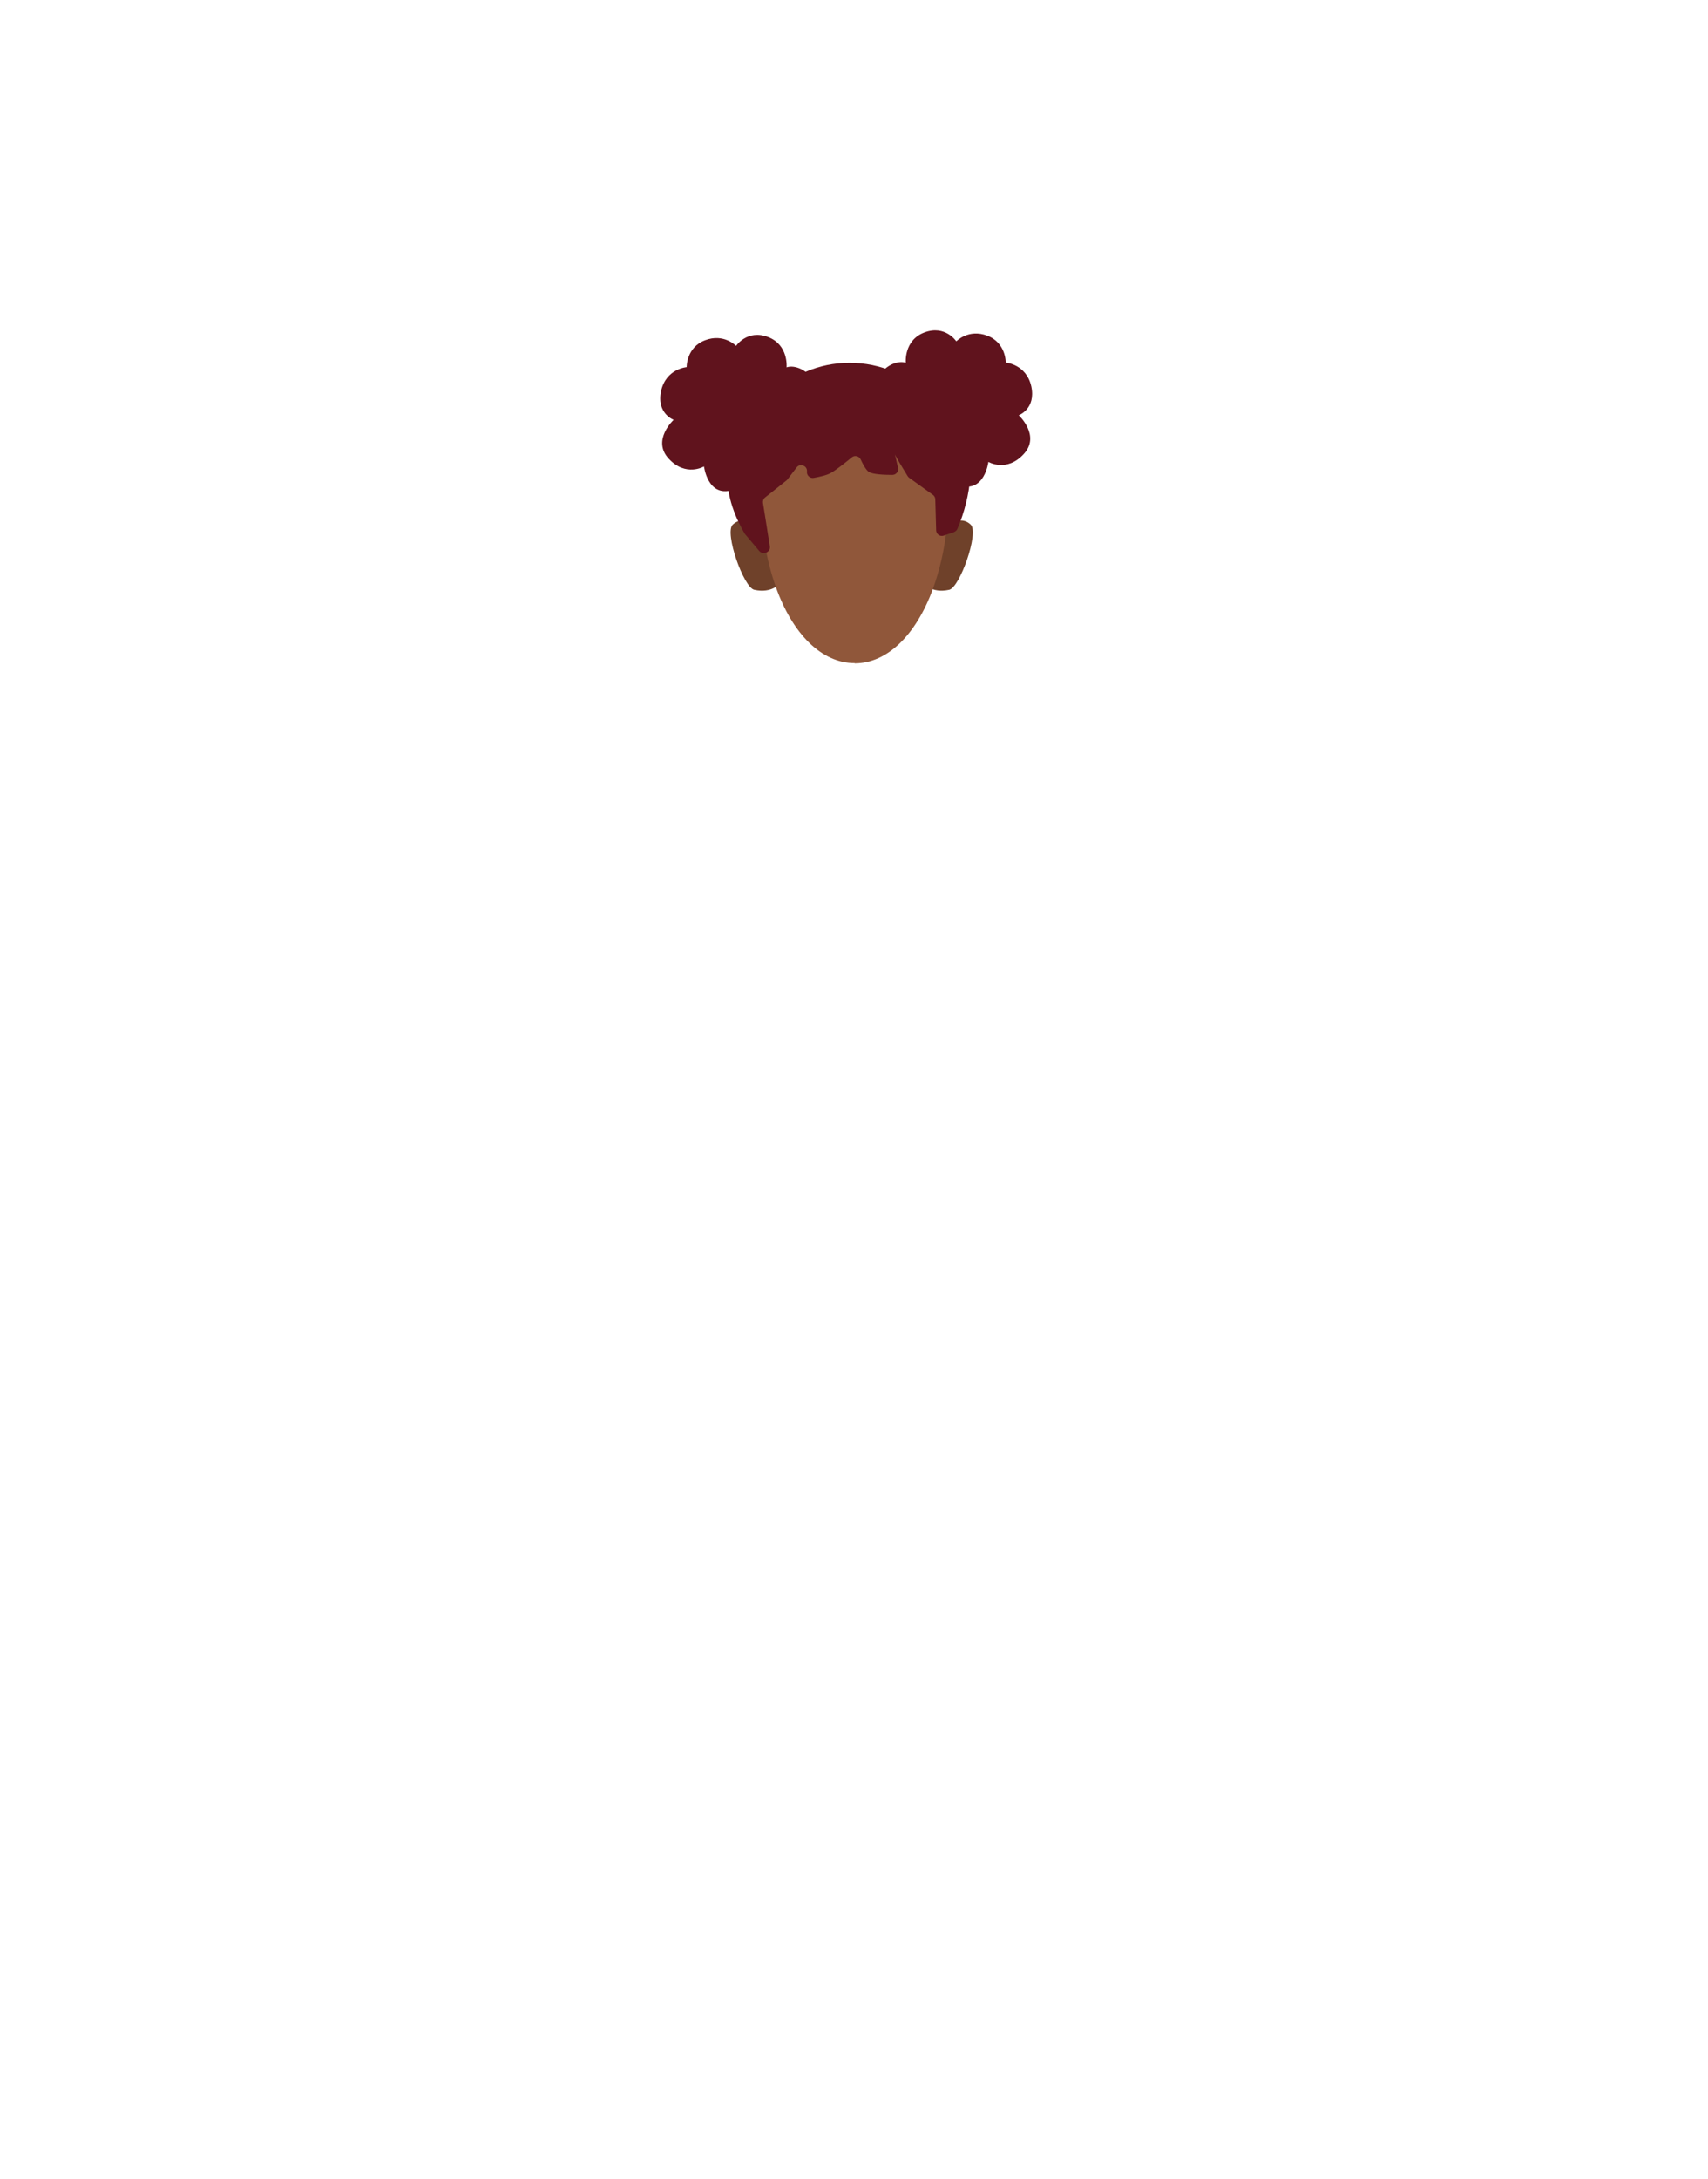 <?xml version="1.0" encoding="utf-8"?>
<!-- Generator: Adobe Illustrator 26.0.2, SVG Export Plug-In . SVG Version: 6.00 Build 0)  -->
<svg version="1.1" id="Calque_9" xmlns="http://www.w3.org/2000/svg" xmlns:xlink="http://www.w3.org/1999/xlink" x="0px" y="0px"
	 viewBox="0 0 788 1005" style="enable-background:new 0 0 788 1005;" xml:space="preserve">
<style type="text/css">
	.st0{fill:#60131D;}
	.st1{fill:#6F412A;}
	.st2{fill:#90573A;}
	.st3{fill:none;}
</style>
<circle class="st0" cx="392" cy="218.8" r="51.5"/>
<path class="st1" d="M426.2,269l8.1-24.5c0,0,7.9-8.1,13.6-2.5c3.8,3.8-5.1,29-10,30C429.7,273.8,426.2,269,426.2,269z"/>
<path class="st1" d="M359.8,269l-8.1-24.5c0,0-7.9-8.1-13.7-2.5c-3.8,3.8,5.1,29,10,30C356.3,273.8,359.8,269,359.8,269z"/>
<path class="st2" d="M394.2,181.2L394.2,181.2c-23.9-0.1-43.2,11.1-43.2,45.5c0,7.9,0.6,15.8,1.8,23.7c1.1,6.9,2.8,13.6,5.1,20.2
	c7.7,21.7,21.1,35.2,36.4,35.2v0.1c15.1,0,28.3-13.1,36.1-34.3c3.2-8.9,5.3-18.1,6.3-27.5c0.6-5.7,1-11.5,1-17.2
	C437.5,192.4,418.1,181.2,394.2,181.2z"/>
<rect x="716.5" y="506.9" class="st3" width="112.5" height="211.2"/>
<path class="st0" d="M350.3,254.1l-6.5-7.7c-0.1-0.1-0.2-0.2-0.2-0.3c-0.9-1.5-7.9-13.1-7.9-24.8c0-16,29-43.5,45.3-46.4
	c4.1-0.7,8.3,0.3,11.7,2.8c0.5,0.4,1.1,0.6,1.7,0.6c3.9-0.1,18.5-0.3,23.4,1.7c25.5,10.6,30.6,28,29.9,39.7
	c-0.7,8.3-2.7,16.5-6,24.2c-0.3,0.7-0.9,1.2-1.6,1.5l-4.7,1.6c-1.7,0.6-3.5-0.7-3.5-2.5l-0.4-14.2c0-0.8-0.4-1.6-1.1-2.1l-11-7.9
	c-0.3-0.2-0.5-0.5-0.7-0.8c-1.3-2.1-6.4-10.5-6.1-10.5c0.2,0,1.1,3.8,1.7,6.7c0.4,1.7-0.9,3.3-2.6,3.3c-3.6,0-9-0.2-10.9-1.4
	c-1.2-0.8-2.7-3.5-3.7-5.7c-0.7-1.6-2.8-2.1-4.1-1c-2.9,2.4-7.5,6-9.5,7.1c-2,1.2-5.5,1.9-8.1,2.4c-1.7,0.3-3.3-1.2-3.1-2.9l0,0
	c0.3-2.7-3.2-4.1-4.8-1.9l-4.2,5.5c-0.1,0.2-0.3,0.3-0.5,0.5l-9.8,7.8c-0.8,0.6-1.1,1.6-1,2.5l3.2,20.2
	C355.5,254.6,352.1,256.2,350.3,254.1z"/>
<path class="st0" d="M310.8,193.6c0,0-10.2,9.4-2.3,17.9c7.9,8.6,16.3,3.6,16.3,3.6s1.7,14.3,13,10.9c11.3-3.4,8.5-13.2,6.1-15.7
	s9.8-11.8,6.8-18.1c0,0,13.2-1.6,17.1-2.4c3.9-0.7,10.6-6.8,8-13c-2.6-6.3-9.4-8.7-12.9-7.4c0,0,1-10.4-8.6-14s-14.7,4.1-14.7,4.1
	s-5.6-5.9-14.3-2.6c-8.7,3.3-8.5,12.4-8.5,12.4s-9.5,0.7-11.8,11C302.8,190.7,310.8,193.6,310.8,193.6z"/>
<path class="st0" d="M470,191.5c0,0,10.2,9.4,2.3,17.9c-7.9,8.6-16.3,3.6-16.3,3.6s-1.7,14.3-13,10.9c-11.3-3.4-8.5-13.2-6.1-15.7
	c2.5-2.5-9.8-11.8-6.8-18.1c0,0-13.2-1.6-17.1-2.4c-3.9-0.7-10.6-6.8-8-13s9.4-8.7,12.9-7.4c0,0-1-10.4,8.6-14s14.7,4.1,14.7,4.1
	s5.6-5.9,14.3-2.6c8.7,3.3,8.5,12.4,8.5,12.4s9.5,0.7,11.8,11C478,188.6,470,191.5,470,191.5z"/>
</svg>
